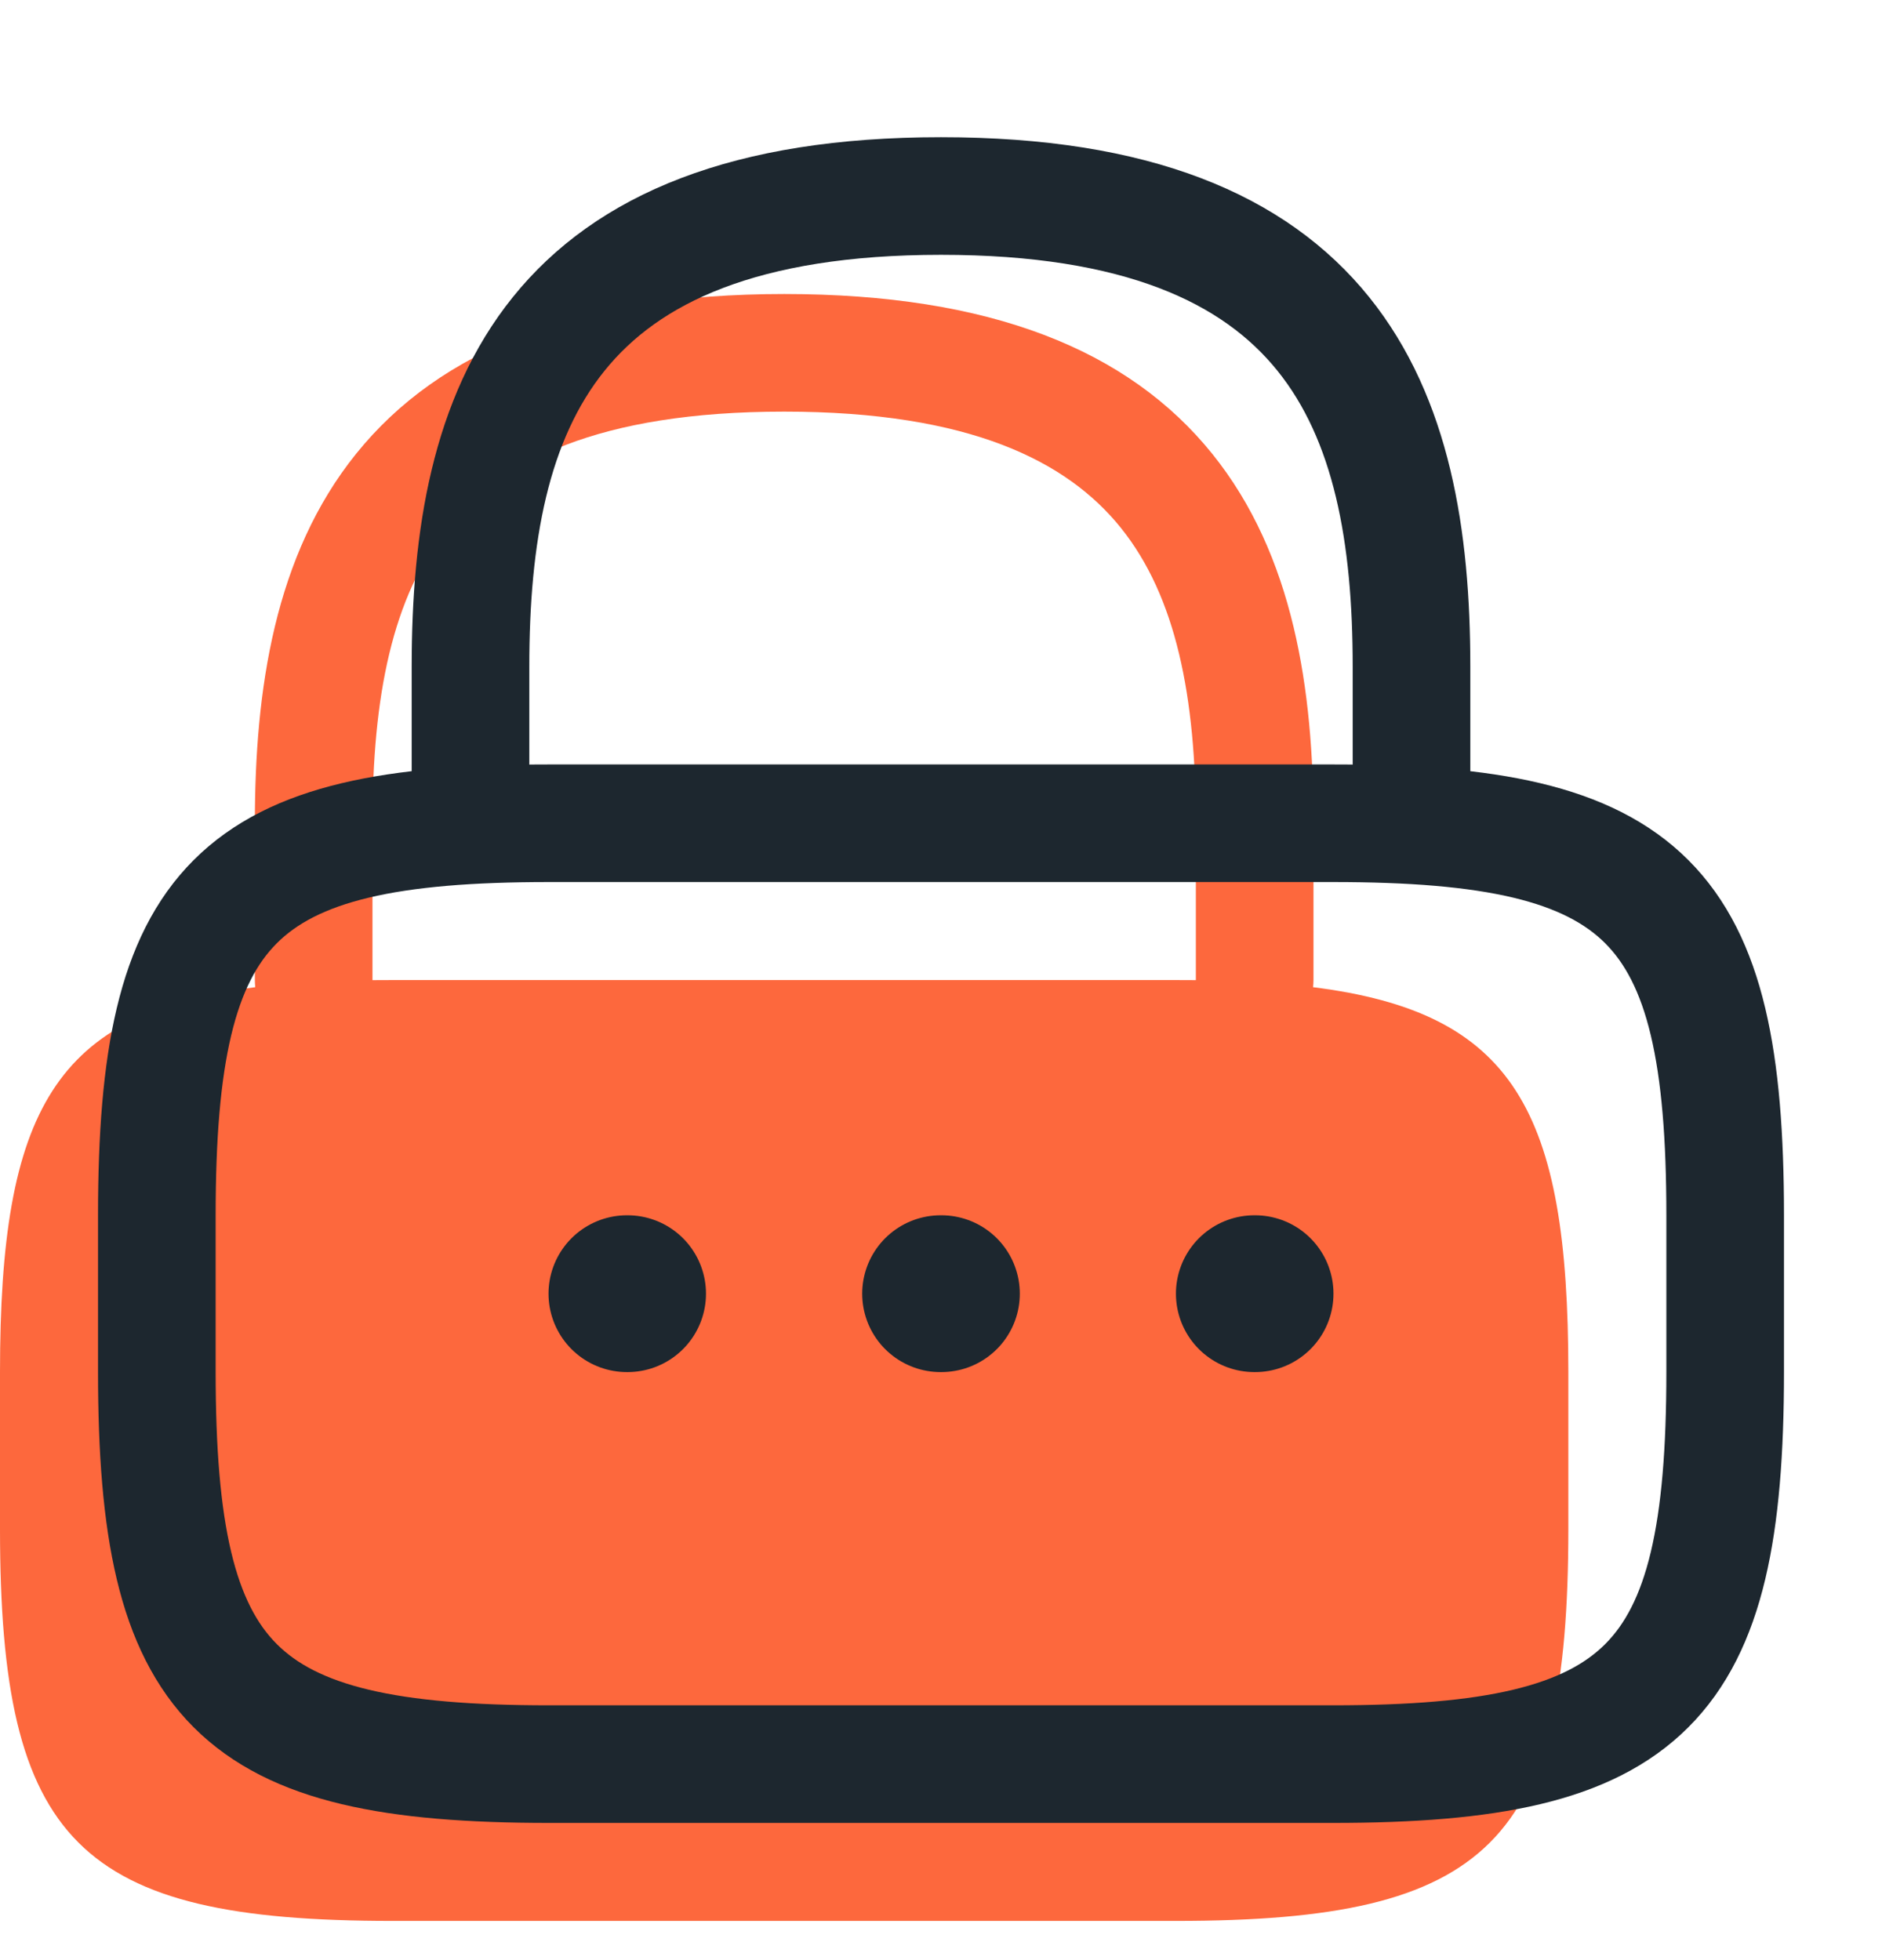 <svg width="24" height="25" viewBox="0 0 24 25" fill="none" xmlns="http://www.w3.org/2000/svg">
<path fill-rule="evenodd" clip-rule="evenodd" d="M4.75 10.5C4.75 8.89 5 7.609 5.709 6.729C6.39 5.884 7.628 5.25 10 5.25C12.372 5.25 13.61 5.884 14.291 6.729C15 7.609 15.25 8.89 15.25 10.5V12.5C15.25 12.501 15.25 12.501 15.25 12.501C15.168 12.5 15.085 12.5 15 12.5H5C4.915 12.5 4.832 12.5 4.75 12.501C4.75 12.501 4.75 12.501 4.75 12.5V10.5ZM3.255 12.591C3.252 12.561 3.25 12.531 3.25 12.5V10.5C3.25 8.8 3.5 7.081 4.541 5.788C5.61 4.461 7.372 3.75 10 3.75C12.628 3.75 14.39 4.461 15.459 5.788C16.5 7.081 16.75 8.8 16.75 10.5V12.5C16.75 12.531 16.748 12.561 16.745 12.591C19.303 12.912 20 14.16 20 17.5V19.5C20 23.5 19 24.5 15 24.5H5C1 24.5 0 23.5 0 19.5V17.5C0 14.16 0.697 12.912 3.255 12.591Z" fill="#FD683D"/>
<g clip-path="url(#clip0_432_1325)">
<path d="M6 10.5V8.5C6 5.19 7 2.5 12 2.5C17 2.5 18 5.19 18 8.5V10.5" stroke="#1D272F" stroke-width="1.5" stroke-linecap="round" stroke-linejoin="round"/>
<path d="M17 22.5H7C3 22.5 2 21.5 2 17.5V15.5C2 11.5 3 10.5 7 10.5H17C21 10.5 22 11.5 22 15.5V17.5C22 21.5 21 22.5 17 22.5Z" stroke="#1D272F" stroke-width="1.5" stroke-linecap="round" stroke-linejoin="round"/>
<path d="M15.996 16.5H16.005" stroke="#1D272F" stroke-width="2" stroke-linecap="round" stroke-linejoin="round"/>
<path d="M11.995 16.5H12.005" stroke="#1D272F" stroke-width="2" stroke-linecap="round" stroke-linejoin="round"/>
<path d="M7.995 16.5H8.003" stroke="#1D272F" stroke-width="2" stroke-linecap="round" stroke-linejoin="round"/>
</g>
<defs>
<clipPath id="clip0_432_1325">
<rect width="24" height="24" fill="white" transform="translate(0 0.5)"/>
</clipPath>
</defs>
</svg>
